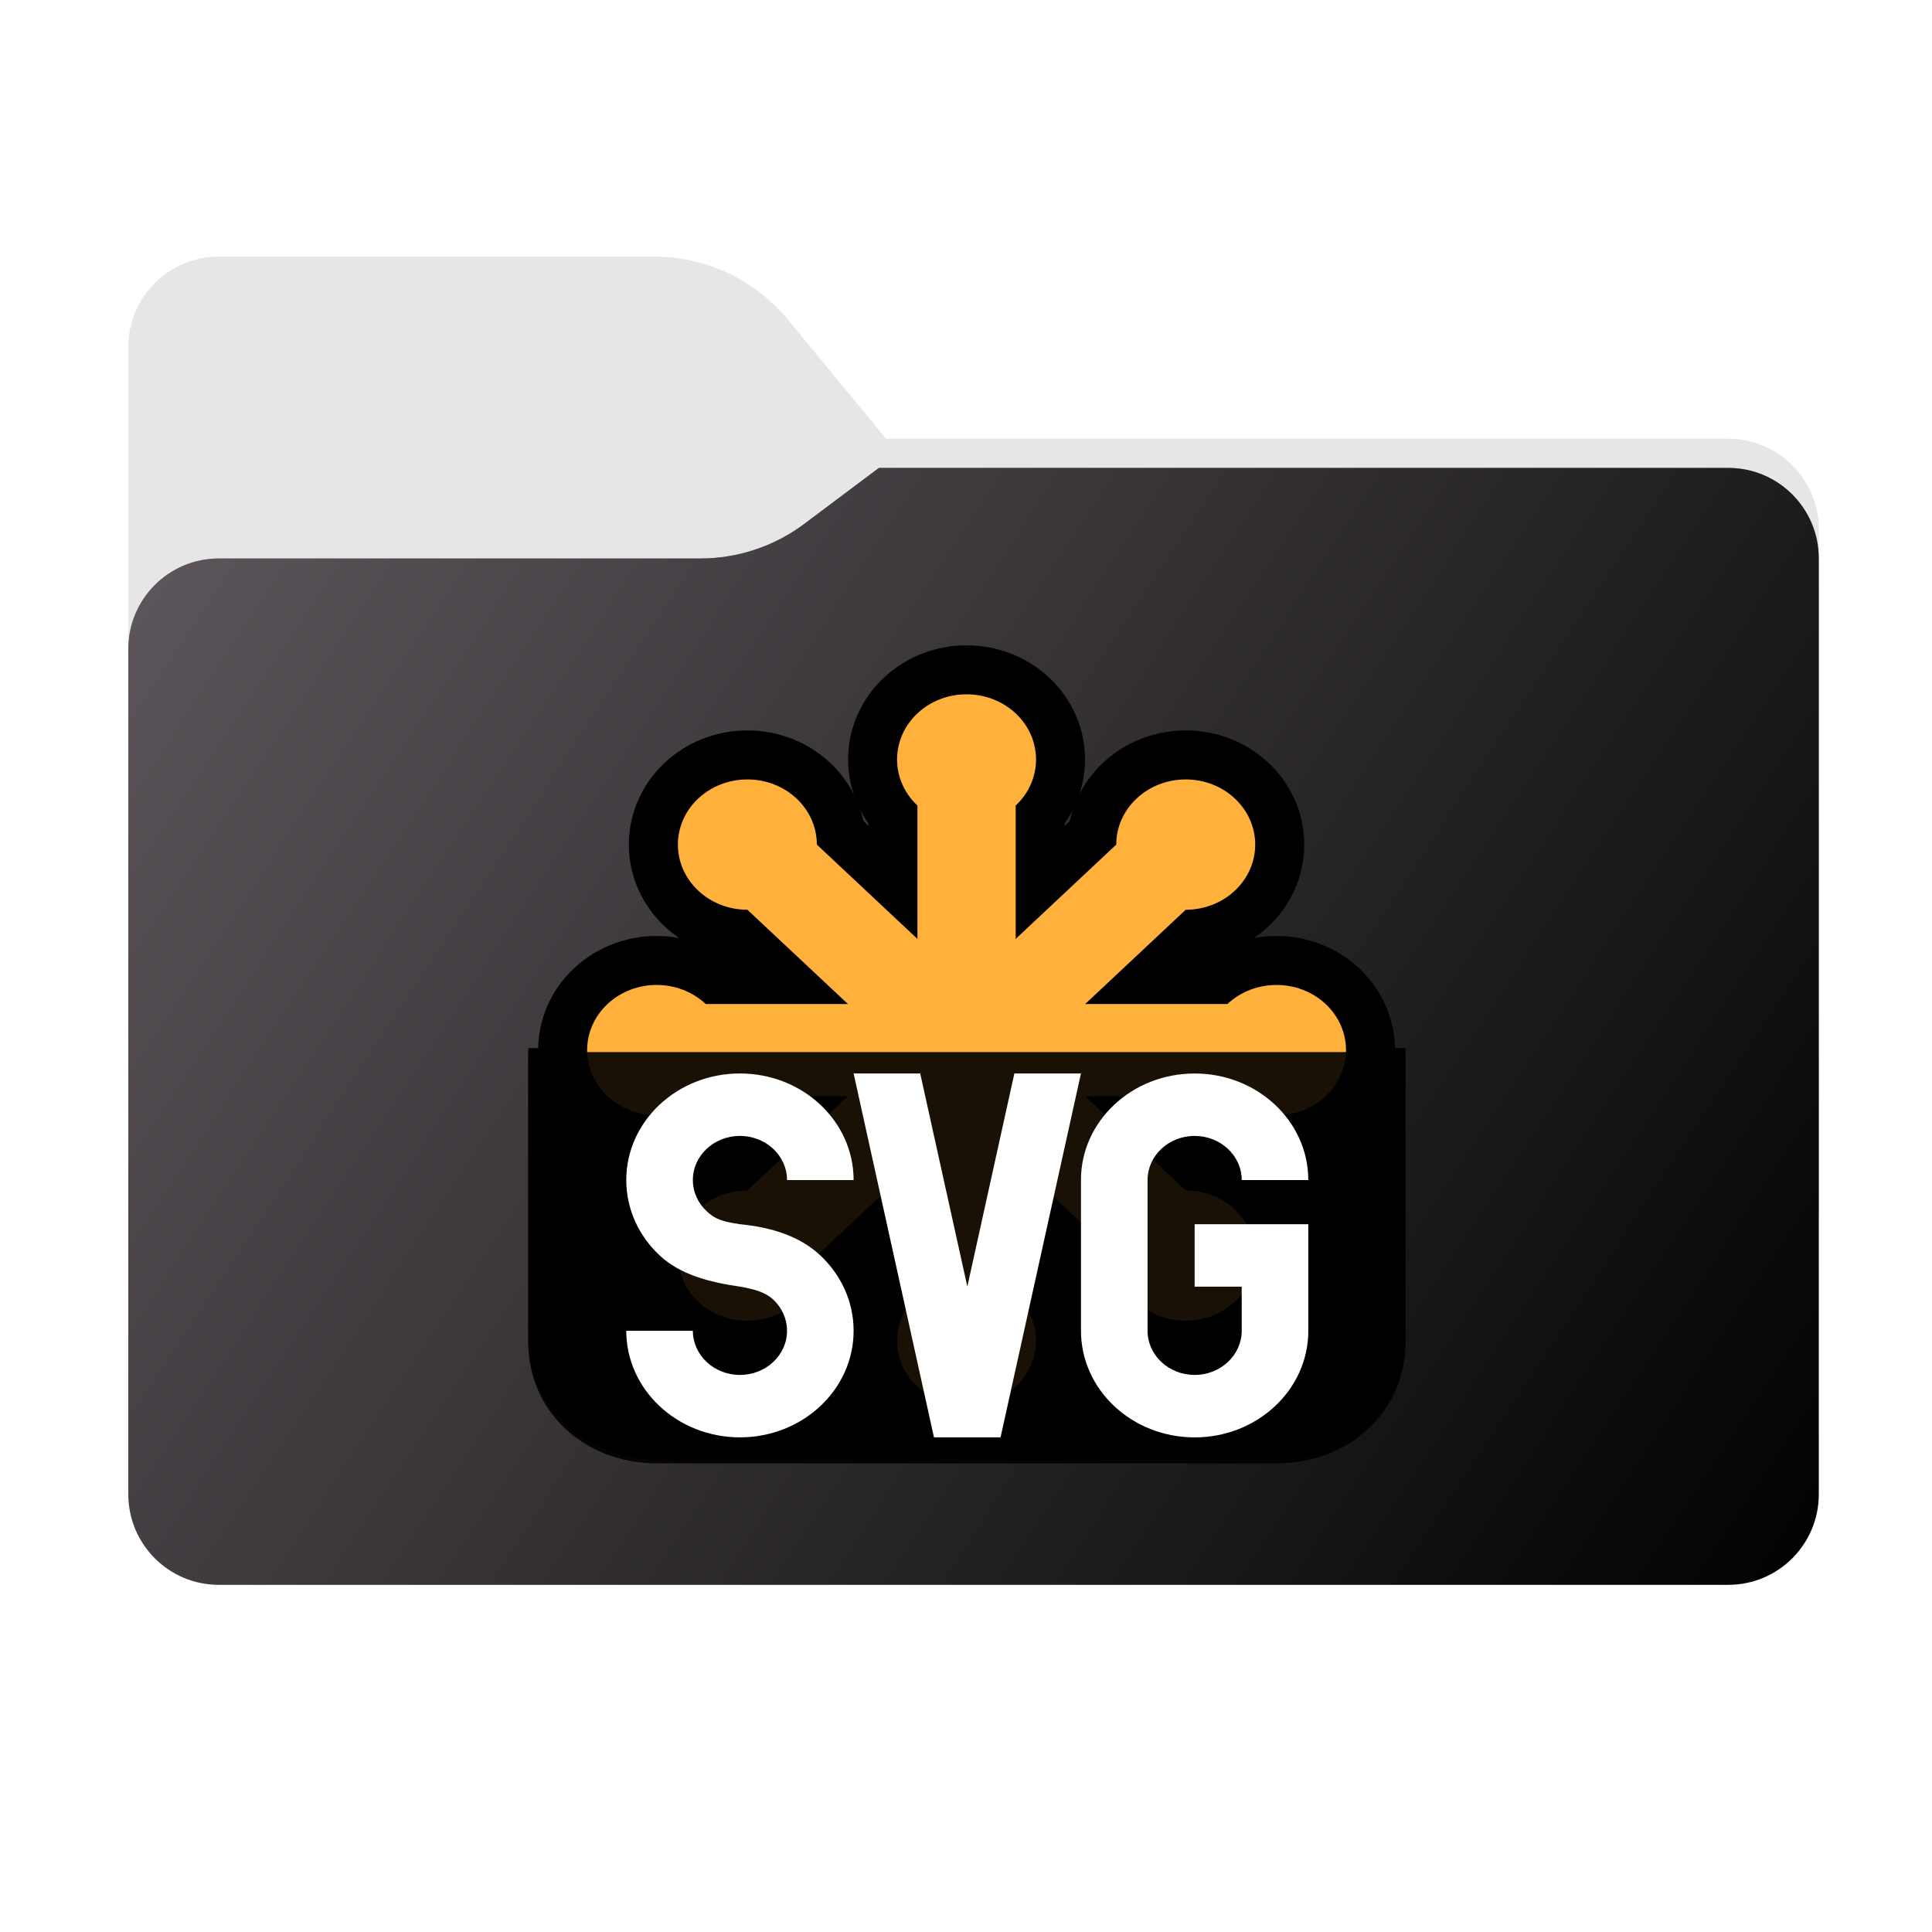 <svg width="256" height="256" viewBox="0 0 256 256" fill="none" xmlns="http://www.w3.org/2000/svg">
<g clip-path="url(#clip0_2043_35747)">
<path fill-rule="evenodd" clip-rule="evenodd" d="M104.425 42.378C100.056 37.073 93.544 34 86.671 34H29C22.373 34 17 39.373 17 46V58.137V68.2V160C17 166.627 22.373 172 29 172H229C235.627 172 241 166.627 241 160V70.137C241 63.51 235.627 58.137 229 58.137H117.404L104.425 42.378Z" fill="#E6E6E6"/>
<mask id="mask0_2043_35747" style="mask-type:alpha" maskUnits="userSpaceOnUse" x="17" y="34" width="224" height="138">
<path fill-rule="evenodd" clip-rule="evenodd" d="M104.425 42.378C100.056 37.073 93.544 34 86.671 34H29C22.373 34 17 39.373 17 46V58.137V68.2V160C17 166.627 22.373 172 29 172H229C235.627 172 241 166.627 241 160V70.137C241 63.51 235.627 58.137 229 58.137H117.404L104.425 42.378Z" fill="url(#paint0_linear_2043_35747)"/>
</mask>
<g mask="url(#mask0_2043_35747)">
<g style="mix-blend-mode:multiply" filter="url(#filter0_f_2043_35747)">
<path fill-rule="evenodd" clip-rule="evenodd" d="M92.789 74C97.764 74 102.605 72.387 106.586 69.402L116.459 62H229C235.627 62 241 67.373 241 74V108V160C241 166.627 235.627 172 229 172H29C22.373 172 17 166.627 17 160L17 108V86C17 79.373 22.373 74 29 74H87H92.789Z" fill="black" fill-opacity="0.3"/>
</g>
</g>
<g filter="url(#filter1_ii_2043_35747)">
<path fill-rule="evenodd" clip-rule="evenodd" d="M92.789 74C97.764 74 102.605 72.387 106.586 69.402L116.459 62H229C235.627 62 241 67.373 241 74V108V198C241 204.627 235.627 210 229 210H29C22.373 210 17 204.627 17 198L17 108V86C17 79.373 22.373 74 29 74H87H92.789Z" fill="url(#paint1_linear_2043_35747)"/>
</g>
<path d="M70 138.883H186.229V177.395C186.229 186.445 178.836 193.376 169.185 193.376H87.044C77.391 193.376 70 186.445 70 177.395V138.883Z" fill="black"/>
<path d="M93.514 133.041C89.919 129.669 84.09 129.669 80.495 133.041C76.9 136.412 76.9 141.877 80.495 145.25C84.09 148.62 89.919 148.62 93.514 145.25H162.636C166.233 148.62 172.06 148.62 175.657 145.25C179.252 141.877 179.252 136.412 175.657 133.041C172.06 129.669 166.233 129.669 162.636 133.041H93.514Z" fill="#FFB13B" stroke="black" stroke-width="12.98"/>
<path d="M108.239 111.914C108.239 107.144 104.117 103.279 99.033 103.279C93.946 103.279 89.824 107.144 89.824 111.914C89.824 116.681 93.946 120.546 99.033 120.546L147.908 166.375C147.908 171.143 152.03 175.008 157.114 175.008C162.199 175.008 166.321 171.143 166.321 166.375C166.321 161.608 162.199 157.744 157.114 157.744L108.239 111.914Z" fill="#FFB13B" stroke="black" stroke-width="12.994"/>
<path d="M134.585 106.739C138.179 103.366 138.179 97.901 134.585 94.528C130.987 91.157 125.158 91.157 121.563 94.528C117.968 97.901 117.968 103.366 121.563 106.739V171.551C117.968 174.922 117.968 180.389 121.563 183.759C125.158 187.132 130.987 187.132 134.585 183.759C138.179 180.389 138.179 174.922 134.585 171.551V106.739Z" fill="#FFB13B" stroke="black" stroke-width="12.98"/>
<path d="M157.114 120.546C162.199 120.546 166.321 116.681 166.321 111.914C166.321 107.144 162.199 103.279 157.114 103.279C152.03 103.279 147.908 107.144 147.908 111.914L99.033 157.744C93.946 157.744 89.824 161.608 89.824 166.375C89.824 171.143 93.946 175.008 99.033 175.008C104.117 175.008 108.239 171.143 108.239 166.375L157.114 120.546Z" fill="#FFB13B" stroke="black" stroke-width="12.994"/>
<path d="M93.514 133.041C89.919 129.669 84.09 129.669 80.495 133.041C76.9 136.412 76.9 141.877 80.495 145.25C84.09 148.62 89.919 148.62 93.514 145.25H162.636C166.233 148.62 172.06 148.62 175.657 145.25C179.252 141.877 179.252 136.412 175.657 133.041C172.06 129.669 166.233 129.669 162.636 133.041H93.514Z" fill="#FFB13B"/>
<path d="M108.239 111.914C108.239 107.144 104.117 103.279 99.033 103.279C93.946 103.279 89.824 107.144 89.824 111.914C89.824 116.681 93.946 120.546 99.033 120.546L147.908 166.375C147.908 171.143 152.03 175.008 157.114 175.008C162.199 175.008 166.321 171.143 166.321 166.375C166.321 161.608 162.199 157.744 157.114 157.744L108.239 111.914Z" fill="#FFB13B"/>
<path d="M134.585 106.739C138.179 103.366 138.179 97.901 134.585 94.528C130.987 91.157 125.158 91.157 121.563 94.528C117.968 97.901 117.968 103.366 121.563 106.739V171.551C117.968 174.922 117.968 180.389 121.563 183.759C125.158 187.132 130.987 187.132 134.585 183.759C138.179 180.389 138.179 174.922 134.585 171.551V106.739Z" fill="#FFB13B"/>
<path d="M157.114 120.546C162.199 120.546 166.321 116.681 166.321 111.914C166.321 107.144 162.199 103.279 157.114 103.279C152.03 103.279 147.908 107.144 147.908 111.914L99.033 157.744C93.946 157.744 89.824 161.608 89.824 166.375C89.824 171.143 93.946 175.008 99.033 175.008C104.117 175.008 108.239 171.143 108.239 166.375L157.114 120.546Z" fill="#FFB13B"/>
<path d="M70 139.41H186.229V177.923C186.229 186.973 178.836 193.903 169.185 193.903H87.044C77.391 193.903 70 186.973 70 177.923V139.41Z" fill="black" fill-opacity="0.9"/>
<path d="M87.398 166.345C84.672 163.789 82.984 160.26 82.984 156.363C82.984 148.564 89.732 142.24 98.045 142.24C106.362 142.24 113.108 148.564 113.108 156.363H104.286C104.286 153.132 101.49 150.514 98.045 150.514C94.6 150.514 91.808 153.132 91.808 156.363C91.808 157.976 92.508 159.439 93.631 160.492H93.635C94.765 161.556 95.705 161.863 98.045 162.213C102.206 162.618 105.969 163.793 108.696 166.349C111.422 168.906 113.108 172.435 113.108 176.333C113.108 184.131 106.362 190.457 98.045 190.457C89.732 190.457 82.984 184.131 82.984 176.333H91.808C91.808 179.564 94.6 182.185 98.045 182.185C101.49 182.185 104.286 179.564 104.286 176.333C104.286 174.719 103.589 173.261 102.463 172.203H102.459C101.329 171.143 99.708 170.779 98.045 170.487V170.485C94.012 169.905 90.125 168.902 87.398 166.345Z" fill="white"/>
<path d="M143.233 142.24L132.578 190.457H123.756L113.109 142.24H121.933L128.176 170.48L134.409 142.24H143.233Z" fill="white"/>
<path d="M158.297 162.214H173.355V176.335H173.36C173.36 184.135 166.614 190.461 158.297 190.461C149.977 190.461 143.236 184.135 143.236 176.335V156.365H143.232C143.232 148.566 149.977 142.244 158.297 142.244C166.61 142.244 173.355 148.566 173.355 156.365H164.534C164.534 153.138 161.738 150.516 158.297 150.516C154.85 150.516 152.058 153.138 152.058 156.365V176.335C152.058 179.566 154.85 182.185 158.297 182.185C161.738 182.185 164.53 179.566 164.534 176.339V170.491H158.297V162.214Z" fill="white"/>
</g>
<defs>
<filter id="filter0_f_2043_35747" x="-20" y="25" width="298" height="184" filterUnits="userSpaceOnUse" color-interpolation-filters="sRGB">
<feFlood flood-opacity="0" result="BackgroundImageFix"/>
<feBlend mode="normal" in="SourceGraphic" in2="BackgroundImageFix" result="shape"/>
<feGaussianBlur stdDeviation="18.5" result="effect1_foregroundBlur_2043_35747"/>
</filter>
<filter id="filter1_ii_2043_35747" x="17" y="62" width="224" height="148" filterUnits="userSpaceOnUse" color-interpolation-filters="sRGB">
<feFlood flood-opacity="0" result="BackgroundImageFix"/>
<feBlend mode="normal" in="SourceGraphic" in2="BackgroundImageFix" result="shape"/>
<feColorMatrix in="SourceAlpha" type="matrix" values="0 0 0 0 0 0 0 0 0 0 0 0 0 0 0 0 0 0 127 0" result="hardAlpha"/>
<feOffset dy="-4"/>
<feComposite in2="hardAlpha" operator="arithmetic" k2="-1" k3="1"/>
<feColorMatrix type="matrix" values="0 0 0 0 0 0 0 0 0 0 0 0 0 0 0 0 0 0 0.25 0"/>
<feBlend mode="normal" in2="shape" result="effect1_innerShadow_2043_35747"/>
<feColorMatrix in="SourceAlpha" type="matrix" values="0 0 0 0 0 0 0 0 0 0 0 0 0 0 0 0 0 0 127 0" result="hardAlpha"/>
<feOffset dy="4"/>
<feComposite in2="hardAlpha" operator="arithmetic" k2="-1" k3="1"/>
<feColorMatrix type="matrix" values="0 0 0 0 1 0 0 0 0 1 0 0 0 0 1 0 0 0 0.25 0"/>
<feBlend mode="normal" in2="effect1_innerShadow_2043_35747" result="effect2_innerShadow_2043_35747"/>
</filter>
<linearGradient id="paint0_linear_2043_35747" x1="17" y1="34" x2="197.768" y2="215.142" gradientUnits="userSpaceOnUse">
<stop stop-color="#05815D"/>
<stop offset="1" stop-color="#0C575F"/>
</linearGradient>
<linearGradient id="paint1_linear_2043_35747" x1="17" y1="62" x2="241" y2="210" gradientUnits="userSpaceOnUse">
<stop stop-color="#5F585E"/>
<stop offset="1" stop-color="#010101"/>
</linearGradient>
<clipPath id="clip0_2043_35747">
<rect width="256" height="256" fill="white"/>
</clipPath>
</defs>
</svg>
